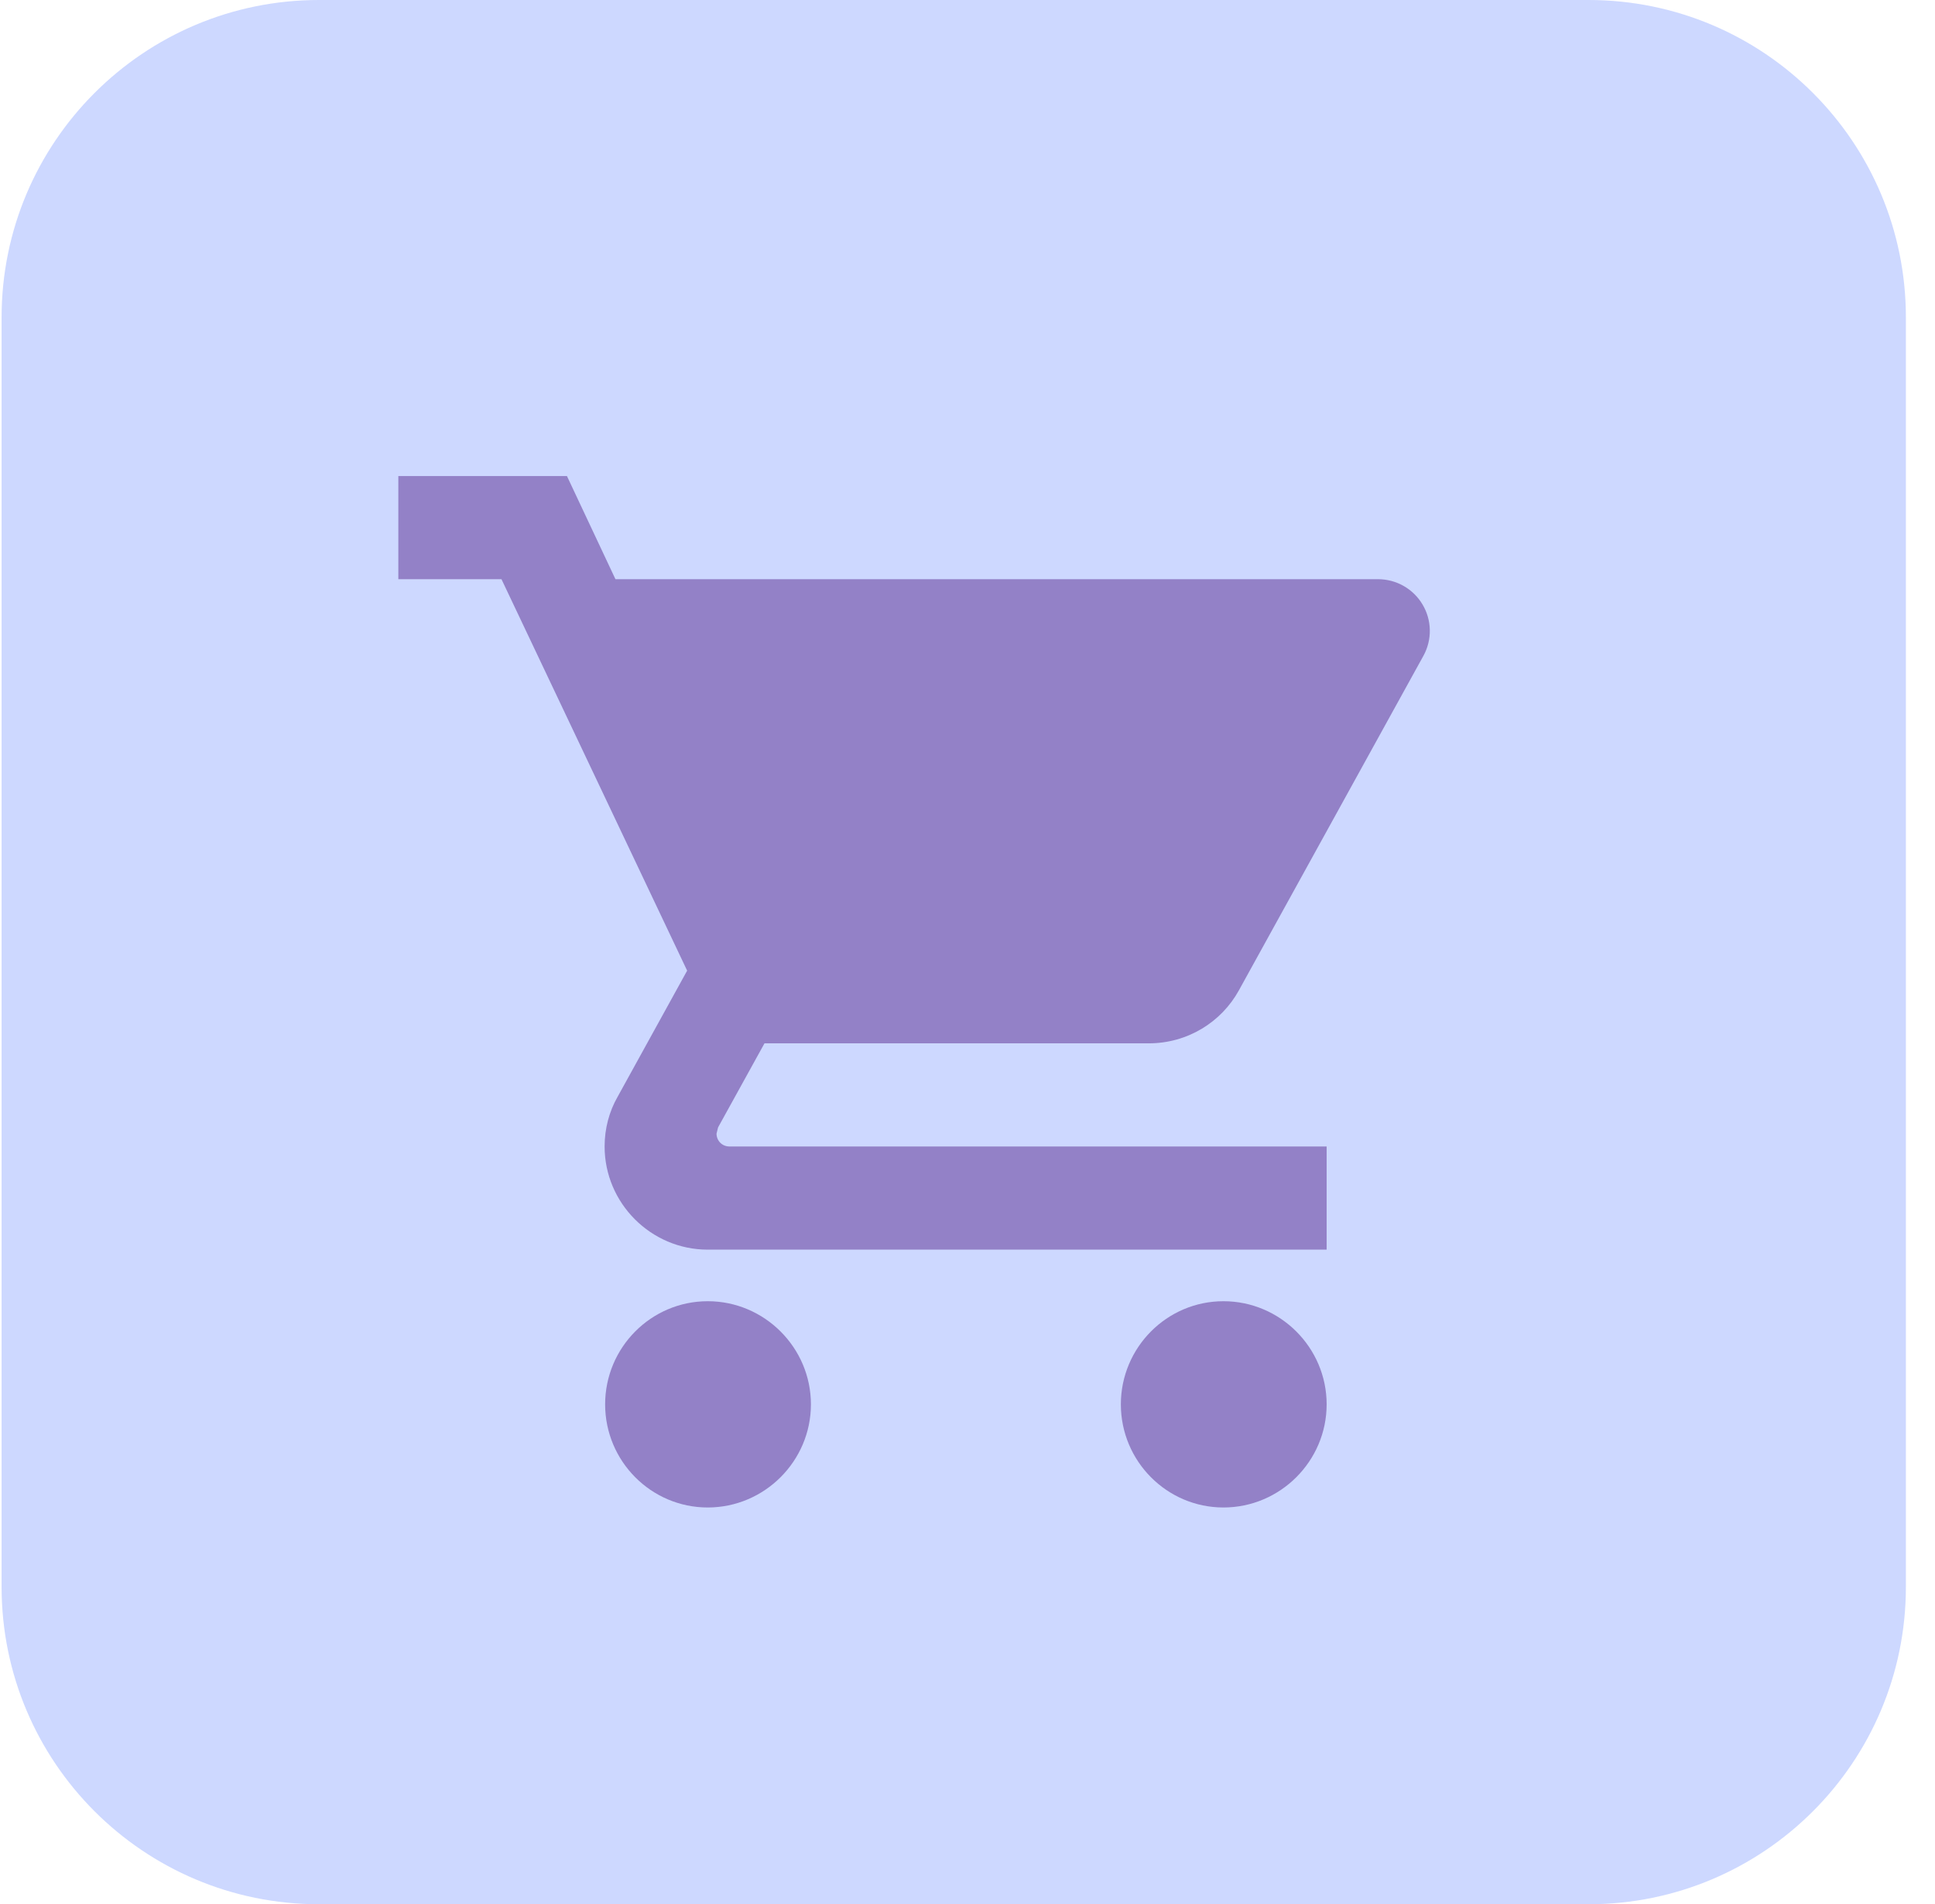 <svg width="63" height="62" viewBox="0 0 63 62" fill="none" xmlns="http://www.w3.org/2000/svg">
<g clip-path="url(#clip0_1008_1727)">
<path d="M51.719 0H10.386C4.679 0 0.052 4.626 0.052 10.333V51.667C0.052 57.374 4.679 62 10.386 62H51.719C57.426 62 62.052 57.374 62.052 51.667V10.333C62.052 4.626 57.426 0 51.719 0Z" fill="#CDD8FF"/>
<path d="M23.043 42.366C21.196 42.366 19.702 43.877 19.702 45.724C19.702 47.571 21.196 49.082 23.043 49.082C24.89 49.082 26.402 47.571 26.402 45.724C26.402 43.877 24.89 42.366 23.043 42.366ZM12.969 15.5V18.858H16.327L22.372 31.603L20.105 35.716C19.836 36.187 19.685 36.741 19.685 37.328C19.685 39.175 21.196 40.687 23.043 40.687H43.193V37.328H23.749C23.514 37.328 23.329 37.144 23.329 36.909L23.379 36.707L24.89 33.97H37.4C38.659 33.97 39.767 33.282 40.338 32.241L46.349 21.343C46.488 21.087 46.558 20.799 46.552 20.508C46.546 20.217 46.465 19.932 46.315 19.682C46.167 19.431 45.955 19.224 45.702 19.079C45.449 18.935 45.163 18.859 44.872 18.858H20.038L18.459 15.5H12.969ZM39.834 42.366C37.988 42.366 36.493 43.877 36.493 45.724C36.493 47.571 37.988 49.082 39.834 49.082C41.681 49.082 43.193 47.571 43.193 45.724C43.193 43.877 41.681 42.366 39.834 42.366Z" fill="#9381C7"/>
</g>
<defs>
<clipPath id="clip0_1008_1727">
<rect width="62" height="62" fill="white" transform="translate(0.052)"/>
</clipPath>
</defs>
</svg>
